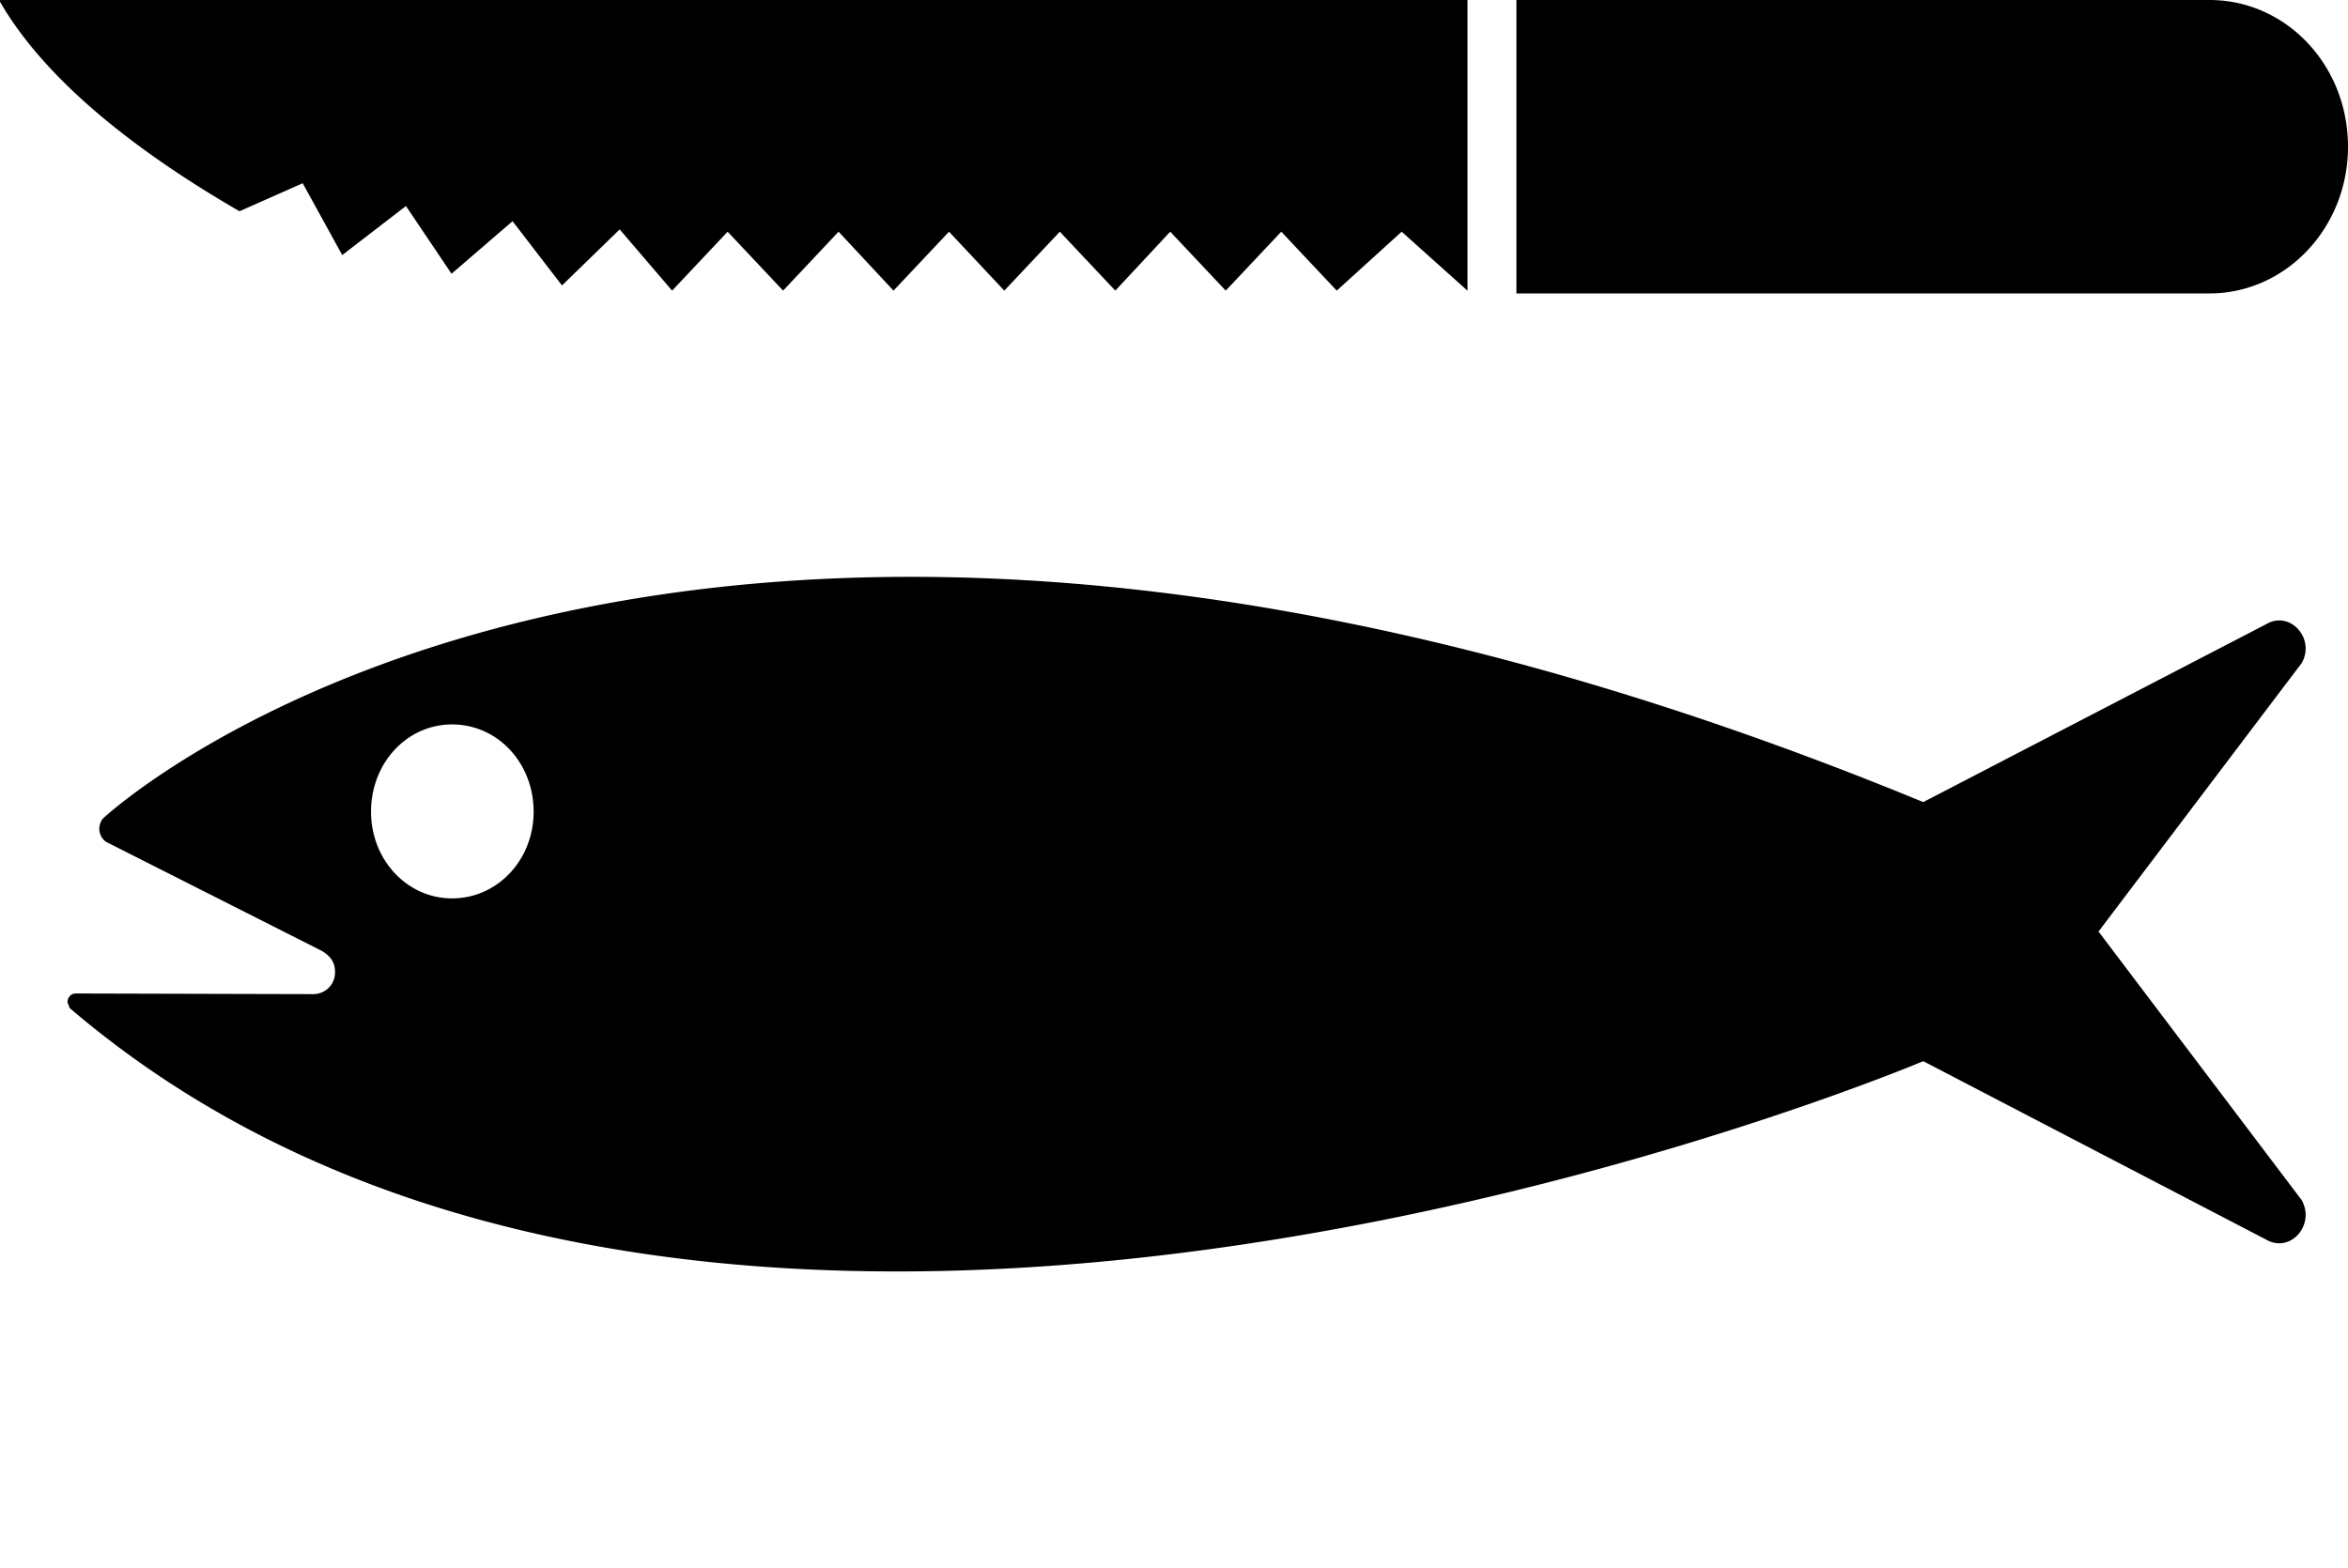 <svg xmlns="http://www.w3.org/2000/svg" version="1.2" overflow="inherit" viewBox="0 0 48 32.062"><path d="M1.425 20.614l-.045-.119c0-.097.068-.179.169-.179l4.862.013a.443.443 0 0 0 .438-.454c0-.191-.09-.323-.27-.43l-4.414-2.232a.333.333 0 0 1-.135-.263c0-.084.034-.168.079-.216 0 0 11.584-10.886 37.208-.332l7.041-3.654a.486.486 0 0 1 .236-.061c.291 0 .54.264.54.574a.592.592 0 0 1-.08.297L42.9 19.049l4.154 5.493c.046.083.08.19.08.297 0 .322-.249.585-.54.585a.509.509 0 0 1-.236-.059L39.317 21.7c.001.001-24.5 10.362-37.892-1.086zm7.816-2.243c.932 0 1.668-.79 1.668-1.772 0-.999-.736-1.785-1.668-1.785-.92 0-1.656.786-1.656 1.785 0 .982.736 1.772 1.656 1.772zM31 0v6h14.17C46.73 6 48 4.659 48 3c0-1.672-1.27-3-2.83-3H31zM4.896 4.32l1.292-.573.808 1.469 1.303-1.003.932 1.385 1.247-1.075 1.011 1.314 1.179-1.146 1.072 1.252 1.135-1.205 1.134 1.205 1.134-1.205 1.123 1.205 1.135-1.205 1.13 1.205 1.135-1.205L22.8 5.943l1.123-1.205 1.135 1.205 1.135-1.205 1.134 1.205 1.327-1.205L30 5.944V0H0v.036c1 1.73 3.021 3.199 4.896 4.284z"/></svg>
